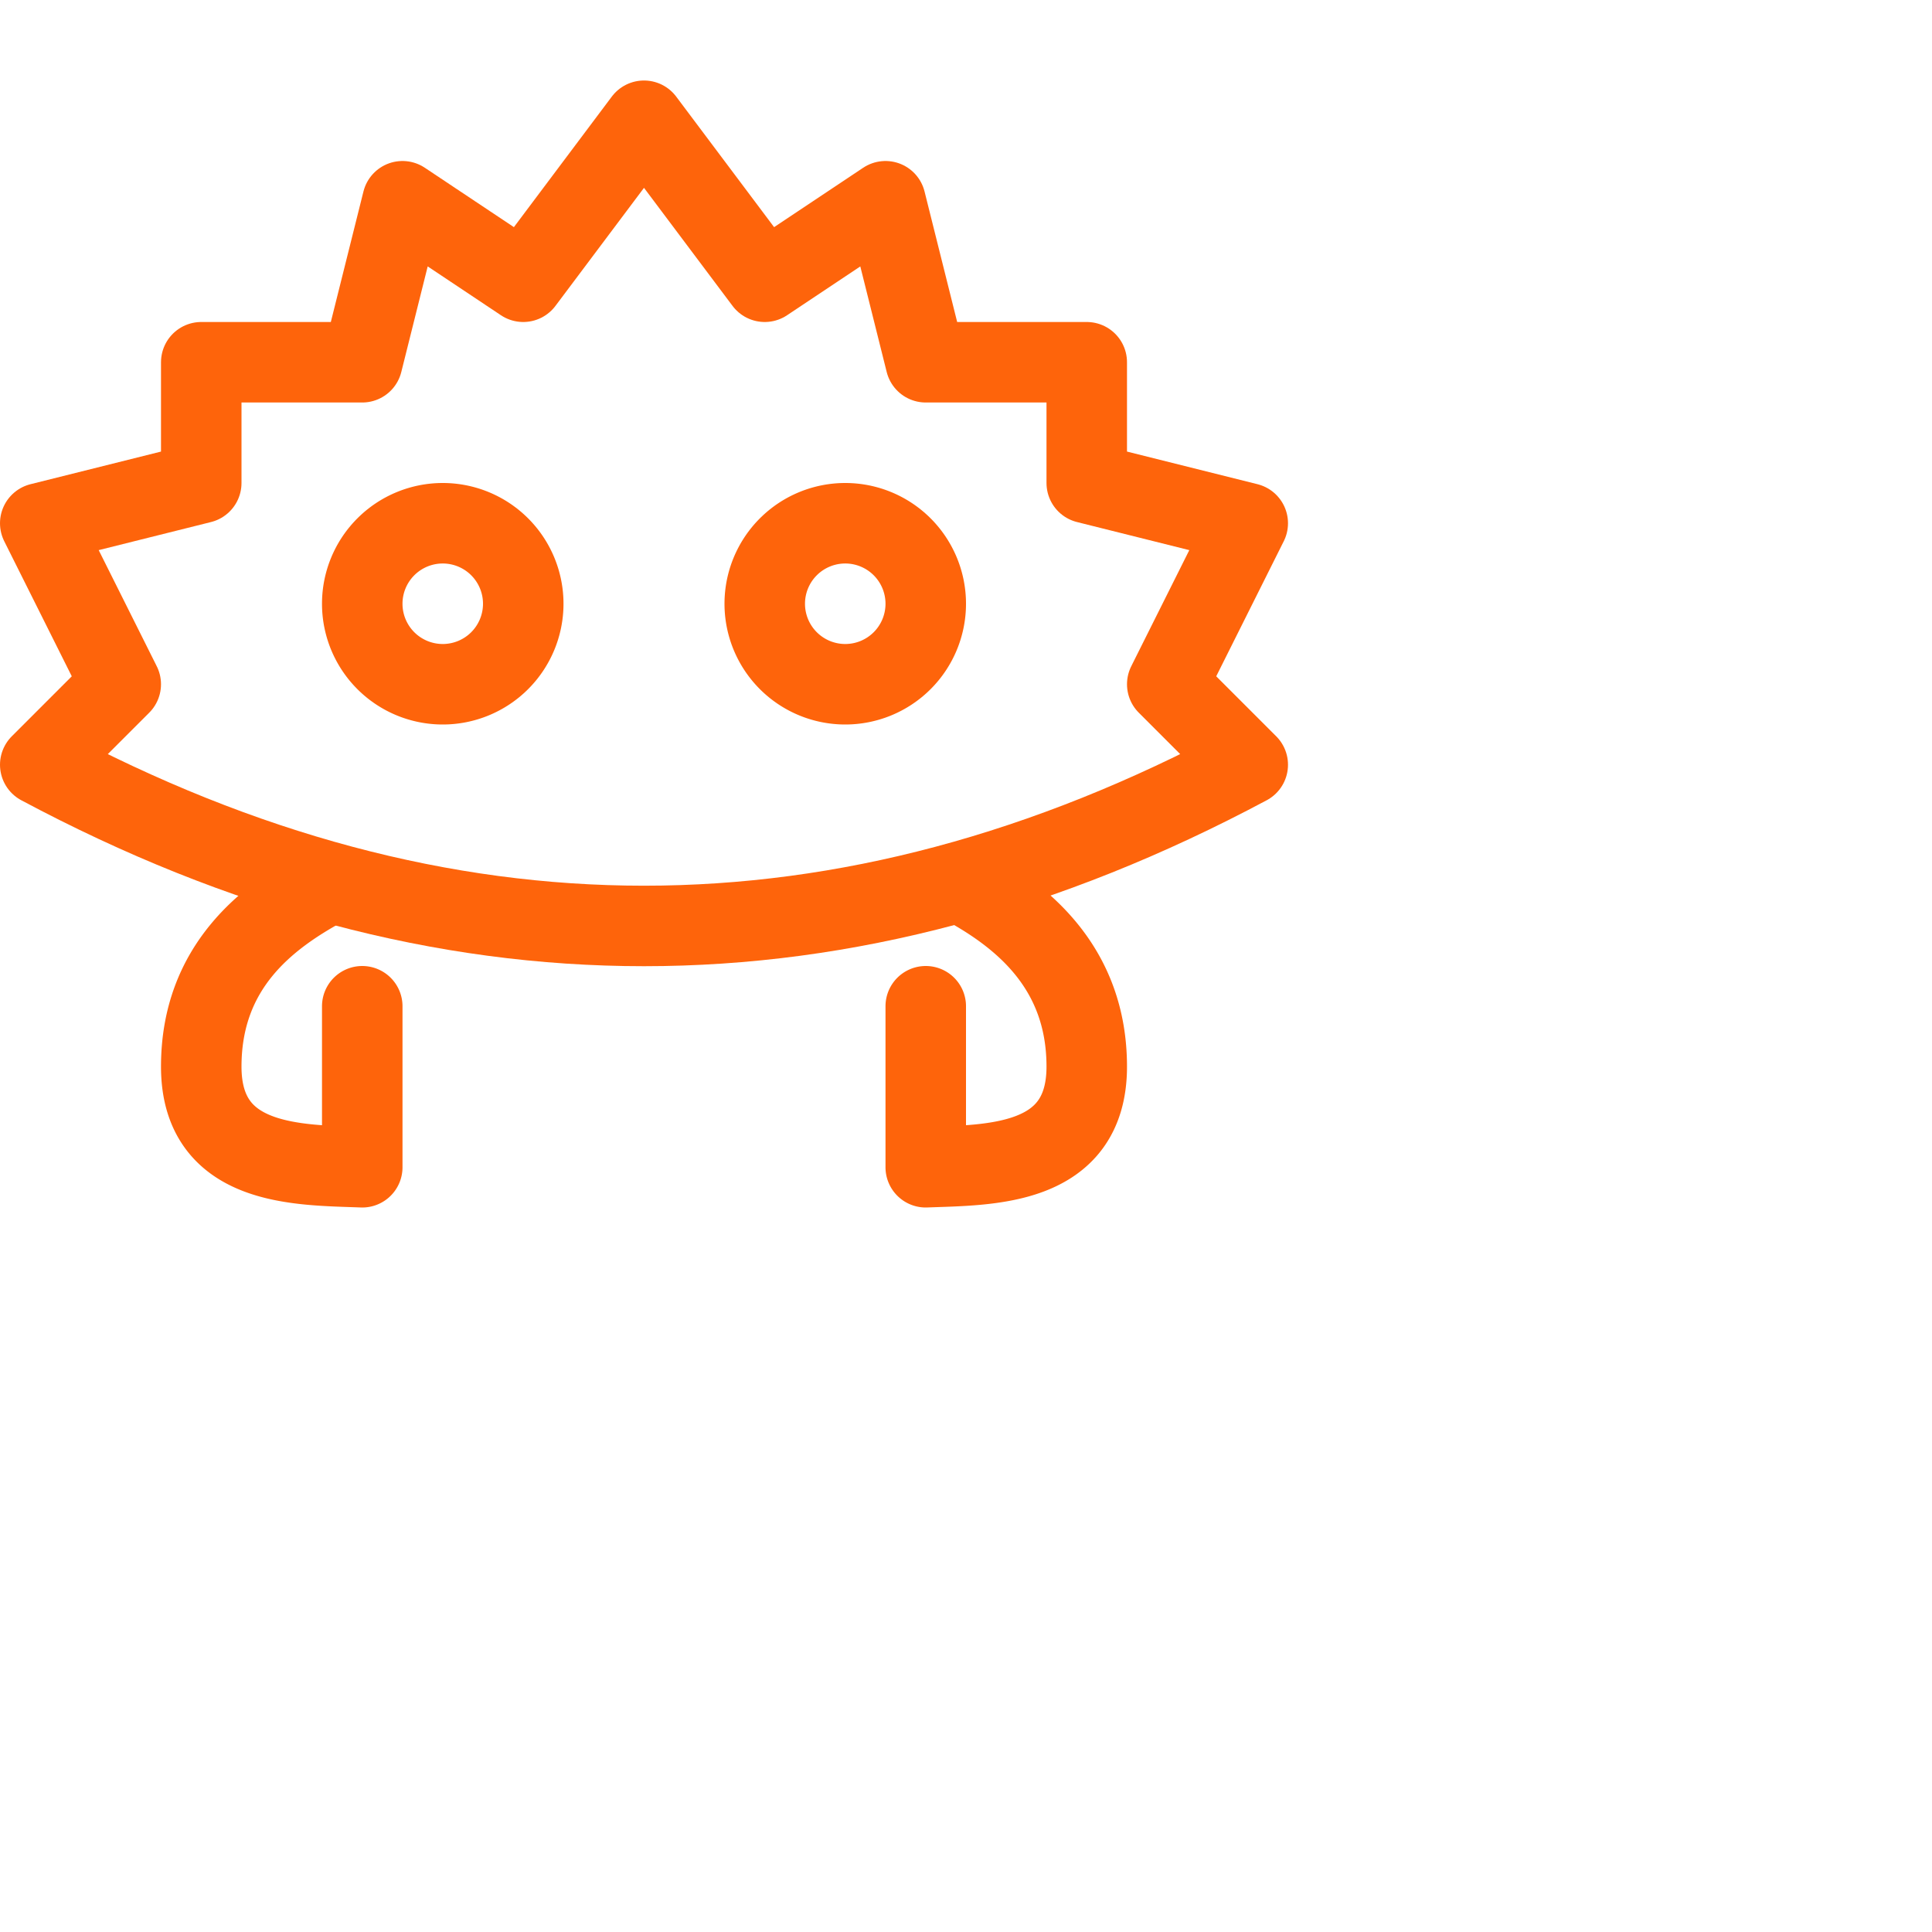 <svg viewBox="0 0 24 24" xmlns="http://www.w3.org/2000/svg"> <g fill="none" stroke="#fe640b" stroke-linecap="round" stroke-linejoin="round"> <path d="M15.5 9.5Q8 13.505.5 9.5l1-1-1-2 2-.5V4.5h2l.5-2 1.5 1 1.5-2 1.5 2 1.5-1 .5 2h2V6l2 .5-1 2z" /> <path d="M6.5 7.5a1 1 0 01-1 1 1 1 0 01-1-1 1 1 0 011-1 1 1 0 011 1m5 0a1 1 0 01-1 1 1 1 0 01-1-1 1 1 0 011-1 1 1 0 011 1M4 11.02c-.67.37-1.5.98-1.5 2.23s1.22 1.22 2 1.25v-2M12 11c.67.37 1.5 1 1.5 2.25s-1.22 1.22-2 1.25v-2" /> </g>
</svg>
